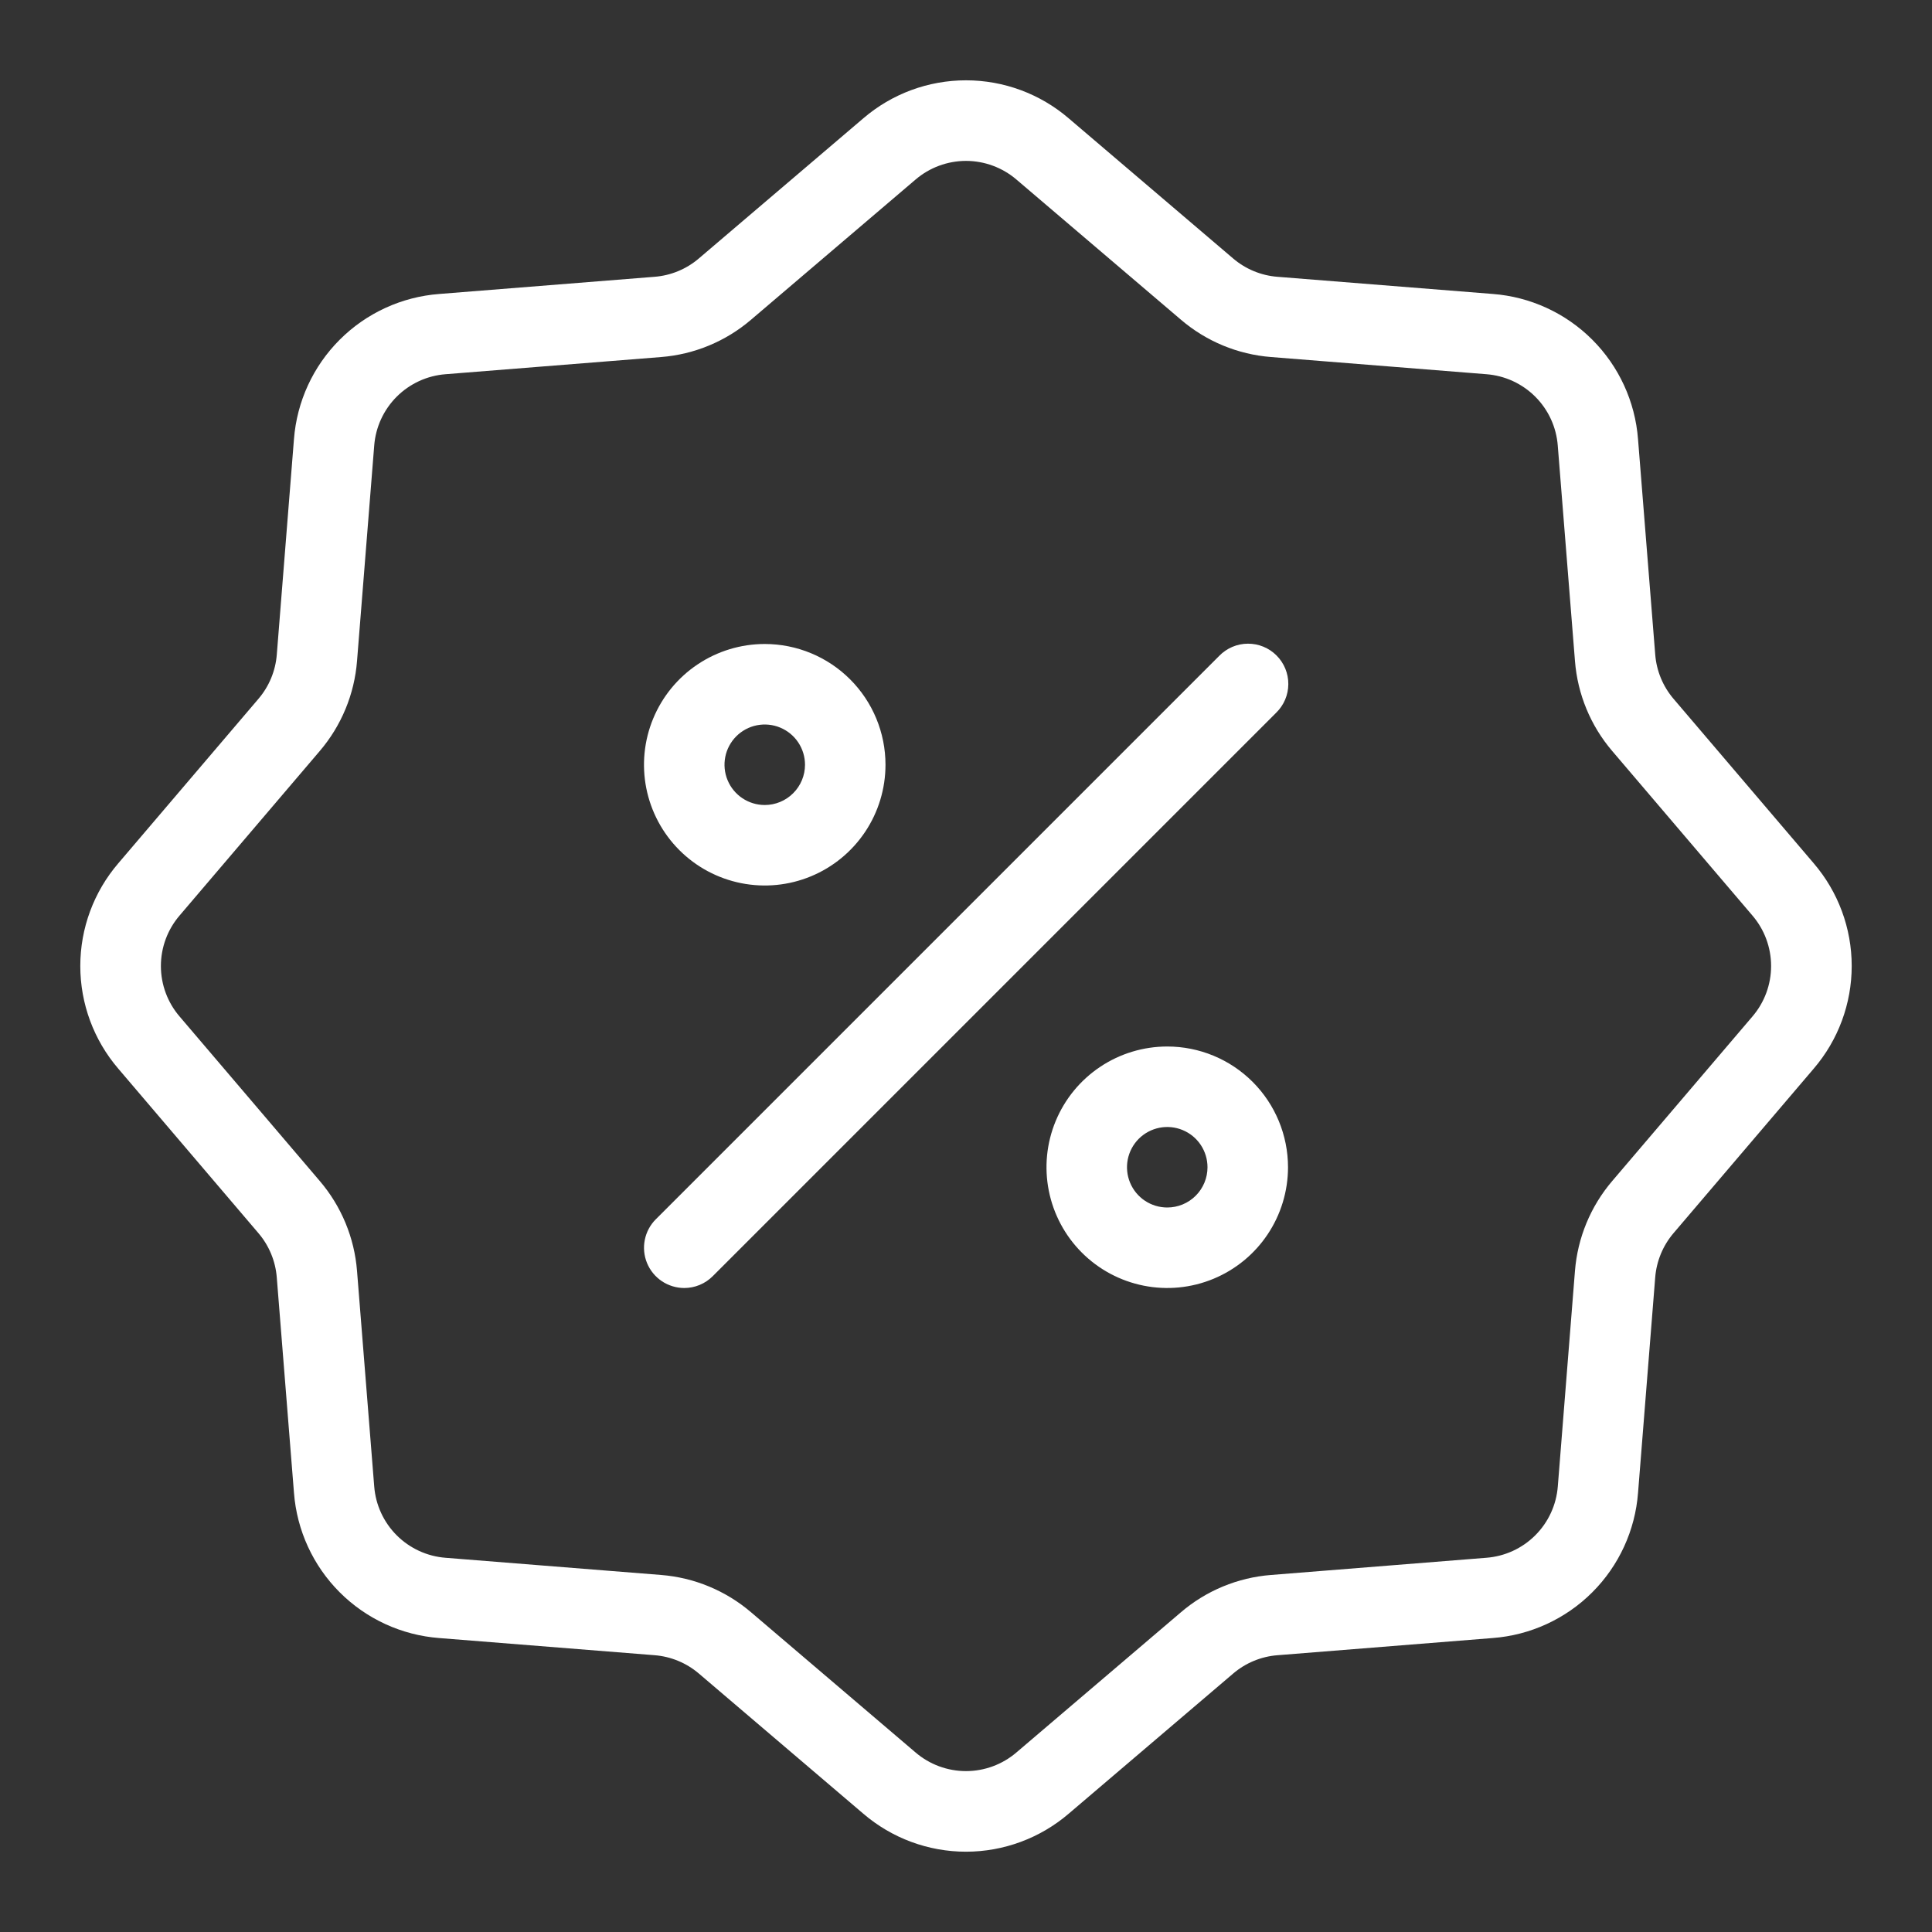 <svg width="100" height="100" viewBox="0 0 100 100" fill="none" xmlns="http://www.w3.org/2000/svg">
<rect x="0" y="0" width="100" height="100" fill="#333333" stroke="none"/>
<path d="M50 95.844C48.049 95.844 46.163 95.145 44.683 93.875L36.175 86.624C35.529 86.073 34.725 85.74 33.879 85.673L22.736 84.785C20.79 84.637 18.963 83.797 17.583 82.417C16.204 81.038 15.364 79.21 15.216 77.265L14.326 66.121C14.26 65.275 13.927 64.472 13.376 63.827L6.125 55.317C4.854 53.837 4.156 51.95 4.156 50C4.156 48.049 4.854 46.163 6.125 44.682L13.376 36.173C13.928 35.529 14.261 34.725 14.327 33.879L15.215 22.735C15.364 20.79 16.203 18.963 17.583 17.584C18.962 16.204 20.79 15.364 22.735 15.216L33.879 14.327C34.726 14.261 35.529 13.928 36.174 13.376L44.683 6.126C46.163 4.855 48.049 4.157 50 4.157C51.95 4.157 53.837 4.855 55.317 6.126V6.126L63.825 13.377C64.471 13.929 65.274 14.261 66.12 14.327L77.264 15.215C79.21 15.363 81.037 16.203 82.416 17.582C83.796 18.962 84.636 20.789 84.784 22.734L85.674 33.878C85.74 34.724 86.072 35.527 86.623 36.172L93.875 44.681C95.146 46.161 95.844 48.048 95.844 49.998C95.844 51.949 95.146 53.836 93.875 55.316L86.624 63.824C86.073 64.47 85.74 65.274 85.673 66.12L84.785 77.264C84.637 79.21 83.797 81.037 82.417 82.417C81.038 83.796 79.21 84.636 77.265 84.784L66.121 85.674C65.275 85.74 64.472 86.073 63.827 86.624L55.317 93.875C53.836 95.144 51.951 95.843 50 95.844V95.844ZM50 8.328C49.041 8.329 48.113 8.673 47.385 9.297L38.876 16.547C37.566 17.669 35.932 18.347 34.211 18.481L23.066 19.369C22.11 19.442 21.212 19.855 20.533 20.533C19.855 21.212 19.442 22.11 19.369 23.066L18.48 34.211C18.346 35.932 17.669 37.565 16.547 38.877L9.297 47.385C8.672 48.113 8.328 49.041 8.328 50C8.328 50.96 8.672 51.888 9.297 52.615L16.548 61.124C17.669 62.435 18.346 64.068 18.48 65.788L19.369 76.934C19.442 77.89 19.855 78.789 20.533 79.467C21.212 80.145 22.11 80.558 23.066 80.631L34.21 81.519C35.931 81.654 37.565 82.331 38.877 83.453L47.384 90.703C48.112 91.328 49.04 91.672 49.999 91.672C50.959 91.672 51.886 91.328 52.614 90.703L61.123 83.452C62.434 82.33 64.067 81.654 65.787 81.52L76.932 80.63C77.889 80.558 78.788 80.145 79.466 79.467C80.145 78.789 80.558 77.89 80.632 76.934L81.519 65.79C81.654 64.069 82.331 62.435 83.453 61.123L90.703 52.616C91.328 51.888 91.672 50.961 91.672 50.001C91.672 49.041 91.328 48.114 90.703 47.386L83.452 38.877C82.33 37.566 81.654 35.933 81.52 34.212L80.63 23.068C80.558 22.111 80.145 21.212 79.467 20.534C78.789 19.855 77.89 19.442 76.934 19.369L65.79 18.48C64.069 18.346 62.436 17.669 61.125 16.548L52.615 9.297C51.887 8.673 50.959 8.329 50 8.328V8.328Z" fill="white"/>
<path d="M35.417 66.667C35.005 66.666 34.602 66.544 34.259 66.315C33.917 66.086 33.65 65.761 33.492 65.38C33.335 65 33.293 64.581 33.374 64.177C33.454 63.773 33.652 63.402 33.944 63.11L63.11 33.944C63.303 33.747 63.533 33.59 63.786 33.482C64.04 33.374 64.313 33.318 64.588 33.317C64.864 33.315 65.137 33.368 65.392 33.473C65.647 33.578 65.879 33.732 66.073 33.927C66.268 34.122 66.422 34.353 66.527 34.608C66.632 34.863 66.685 35.136 66.683 35.412C66.682 35.687 66.626 35.96 66.518 36.214C66.41 36.467 66.253 36.697 66.056 36.89L36.89 66.056C36.696 66.25 36.467 66.404 36.214 66.508C35.961 66.613 35.69 66.667 35.417 66.667V66.667Z" fill="white"/>
<path d="M60.417 54.167C59.181 54.167 57.972 54.533 56.944 55.22C55.916 55.907 55.115 56.883 54.642 58.025C54.169 59.167 54.045 60.424 54.287 61.636C54.528 62.848 55.123 63.962 55.997 64.836C56.871 65.71 57.985 66.305 59.197 66.546C60.41 66.788 61.666 66.664 62.808 66.191C63.95 65.718 64.927 64.917 65.613 63.889C66.3 62.861 66.667 61.653 66.667 60.417C66.667 58.759 66.008 57.169 64.836 55.997C63.664 54.825 62.074 54.167 60.417 54.167ZM60.417 62.5C60.005 62.5 59.602 62.378 59.259 62.149C58.916 61.92 58.65 61.595 58.492 61.214C58.334 60.833 58.293 60.414 58.373 60.01C58.454 59.606 58.652 59.235 58.943 58.943C59.235 58.652 59.606 58.454 60.01 58.373C60.414 58.293 60.833 58.334 61.214 58.492C61.595 58.65 61.92 58.916 62.149 59.259C62.378 59.602 62.5 60.005 62.5 60.417C62.5 60.969 62.281 61.499 61.89 61.89C61.499 62.281 60.969 62.5 60.417 62.5V62.5Z" fill="white"/>
<path d="M39.583 33.333C38.347 33.333 37.139 33.7 36.111 34.387C35.083 35.073 34.282 36.05 33.809 37.192C33.336 38.334 33.212 39.59 33.453 40.803C33.695 42.015 34.29 43.129 35.164 44.003C36.038 44.877 37.152 45.472 38.364 45.713C39.577 45.954 40.833 45.831 41.975 45.358C43.117 44.885 44.093 44.084 44.78 43.056C45.467 42.028 45.833 40.819 45.833 39.583C45.833 37.926 45.175 36.336 44.003 35.164C42.831 33.992 41.241 33.333 39.583 33.333ZM39.583 41.667C39.171 41.667 38.769 41.545 38.426 41.316C38.083 41.087 37.816 40.761 37.659 40.381C37.501 40 37.46 39.581 37.54 39.177C37.62 38.773 37.819 38.402 38.11 38.11C38.402 37.819 38.773 37.62 39.177 37.54C39.581 37.46 40 37.501 40.381 37.659C40.761 37.816 41.087 38.083 41.316 38.426C41.545 38.769 41.667 39.171 41.667 39.583C41.667 40.136 41.447 40.666 41.056 41.056C40.666 41.447 40.136 41.667 39.583 41.667V41.667Z" fill="white"/>
</svg>
